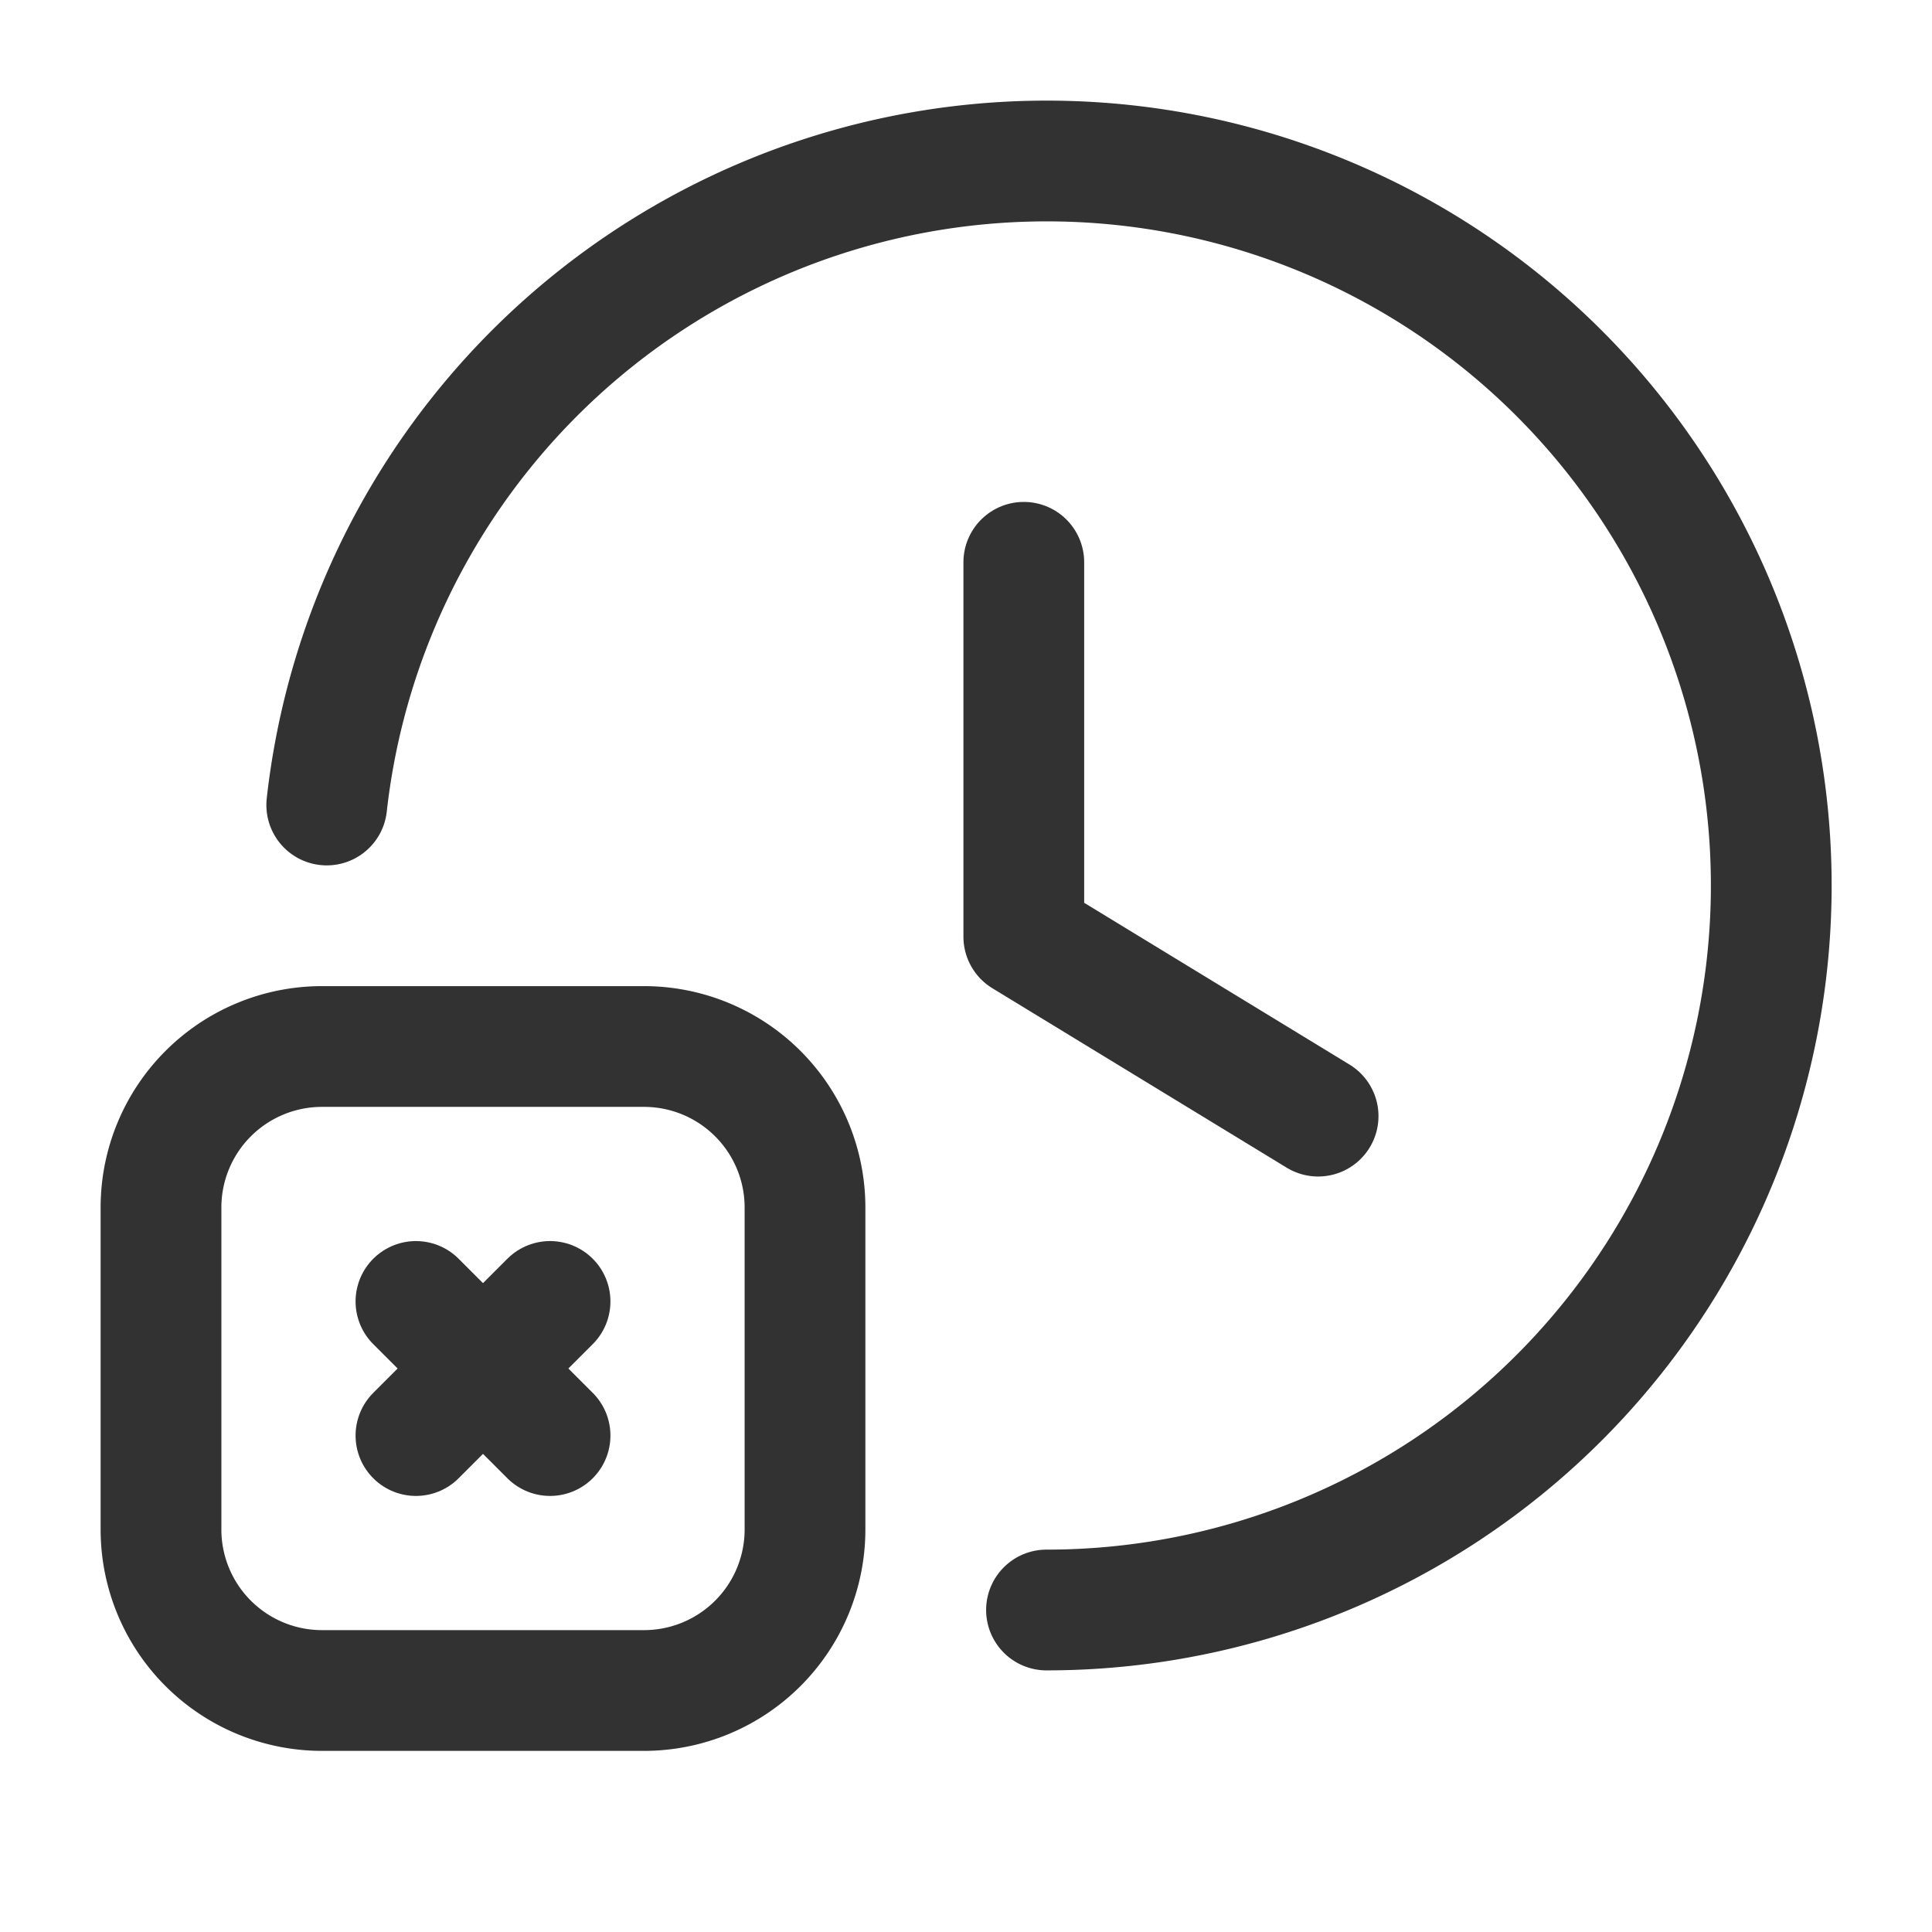 <svg id="Layer_3" data-name="Layer 3" xmlns="http://www.w3.org/2000/svg" viewBox="0 0 24 24"><title>alarm-clock-time-cross</title><path d="M0,0H24V24H0Z" fill="none"/><path d="M12.718,6.985v4.651l3.656,2.229" fill="none" stroke="#323232" stroke-linecap="round" stroke-linejoin="round" stroke-width="1.5"/><path d="M4.059,10A9,9,0,1,1,13,20" fill="none" stroke="#323232" stroke-linecap="round" stroke-linejoin="round" stroke-width="1.5"/><path d="M6.833,16.167,5.167,17.833" fill="none" stroke="#323232" stroke-linecap="round" stroke-linejoin="round" stroke-width="1.5"/><path d="M5.167,16.167l1.666,1.666" fill="none" stroke="#323232" stroke-linecap="round" stroke-linejoin="round" stroke-width="1.5"/><path d="M8,21H4a2,2,0,0,1-2-2V15a2,2,0,0,1,2-2H8a2,2,0,0,1,2,2v4A2,2,0,0,1,8,21Z" fill="none" stroke="#323232" stroke-linecap="round" stroke-linejoin="round" stroke-width="1.5"/></svg>